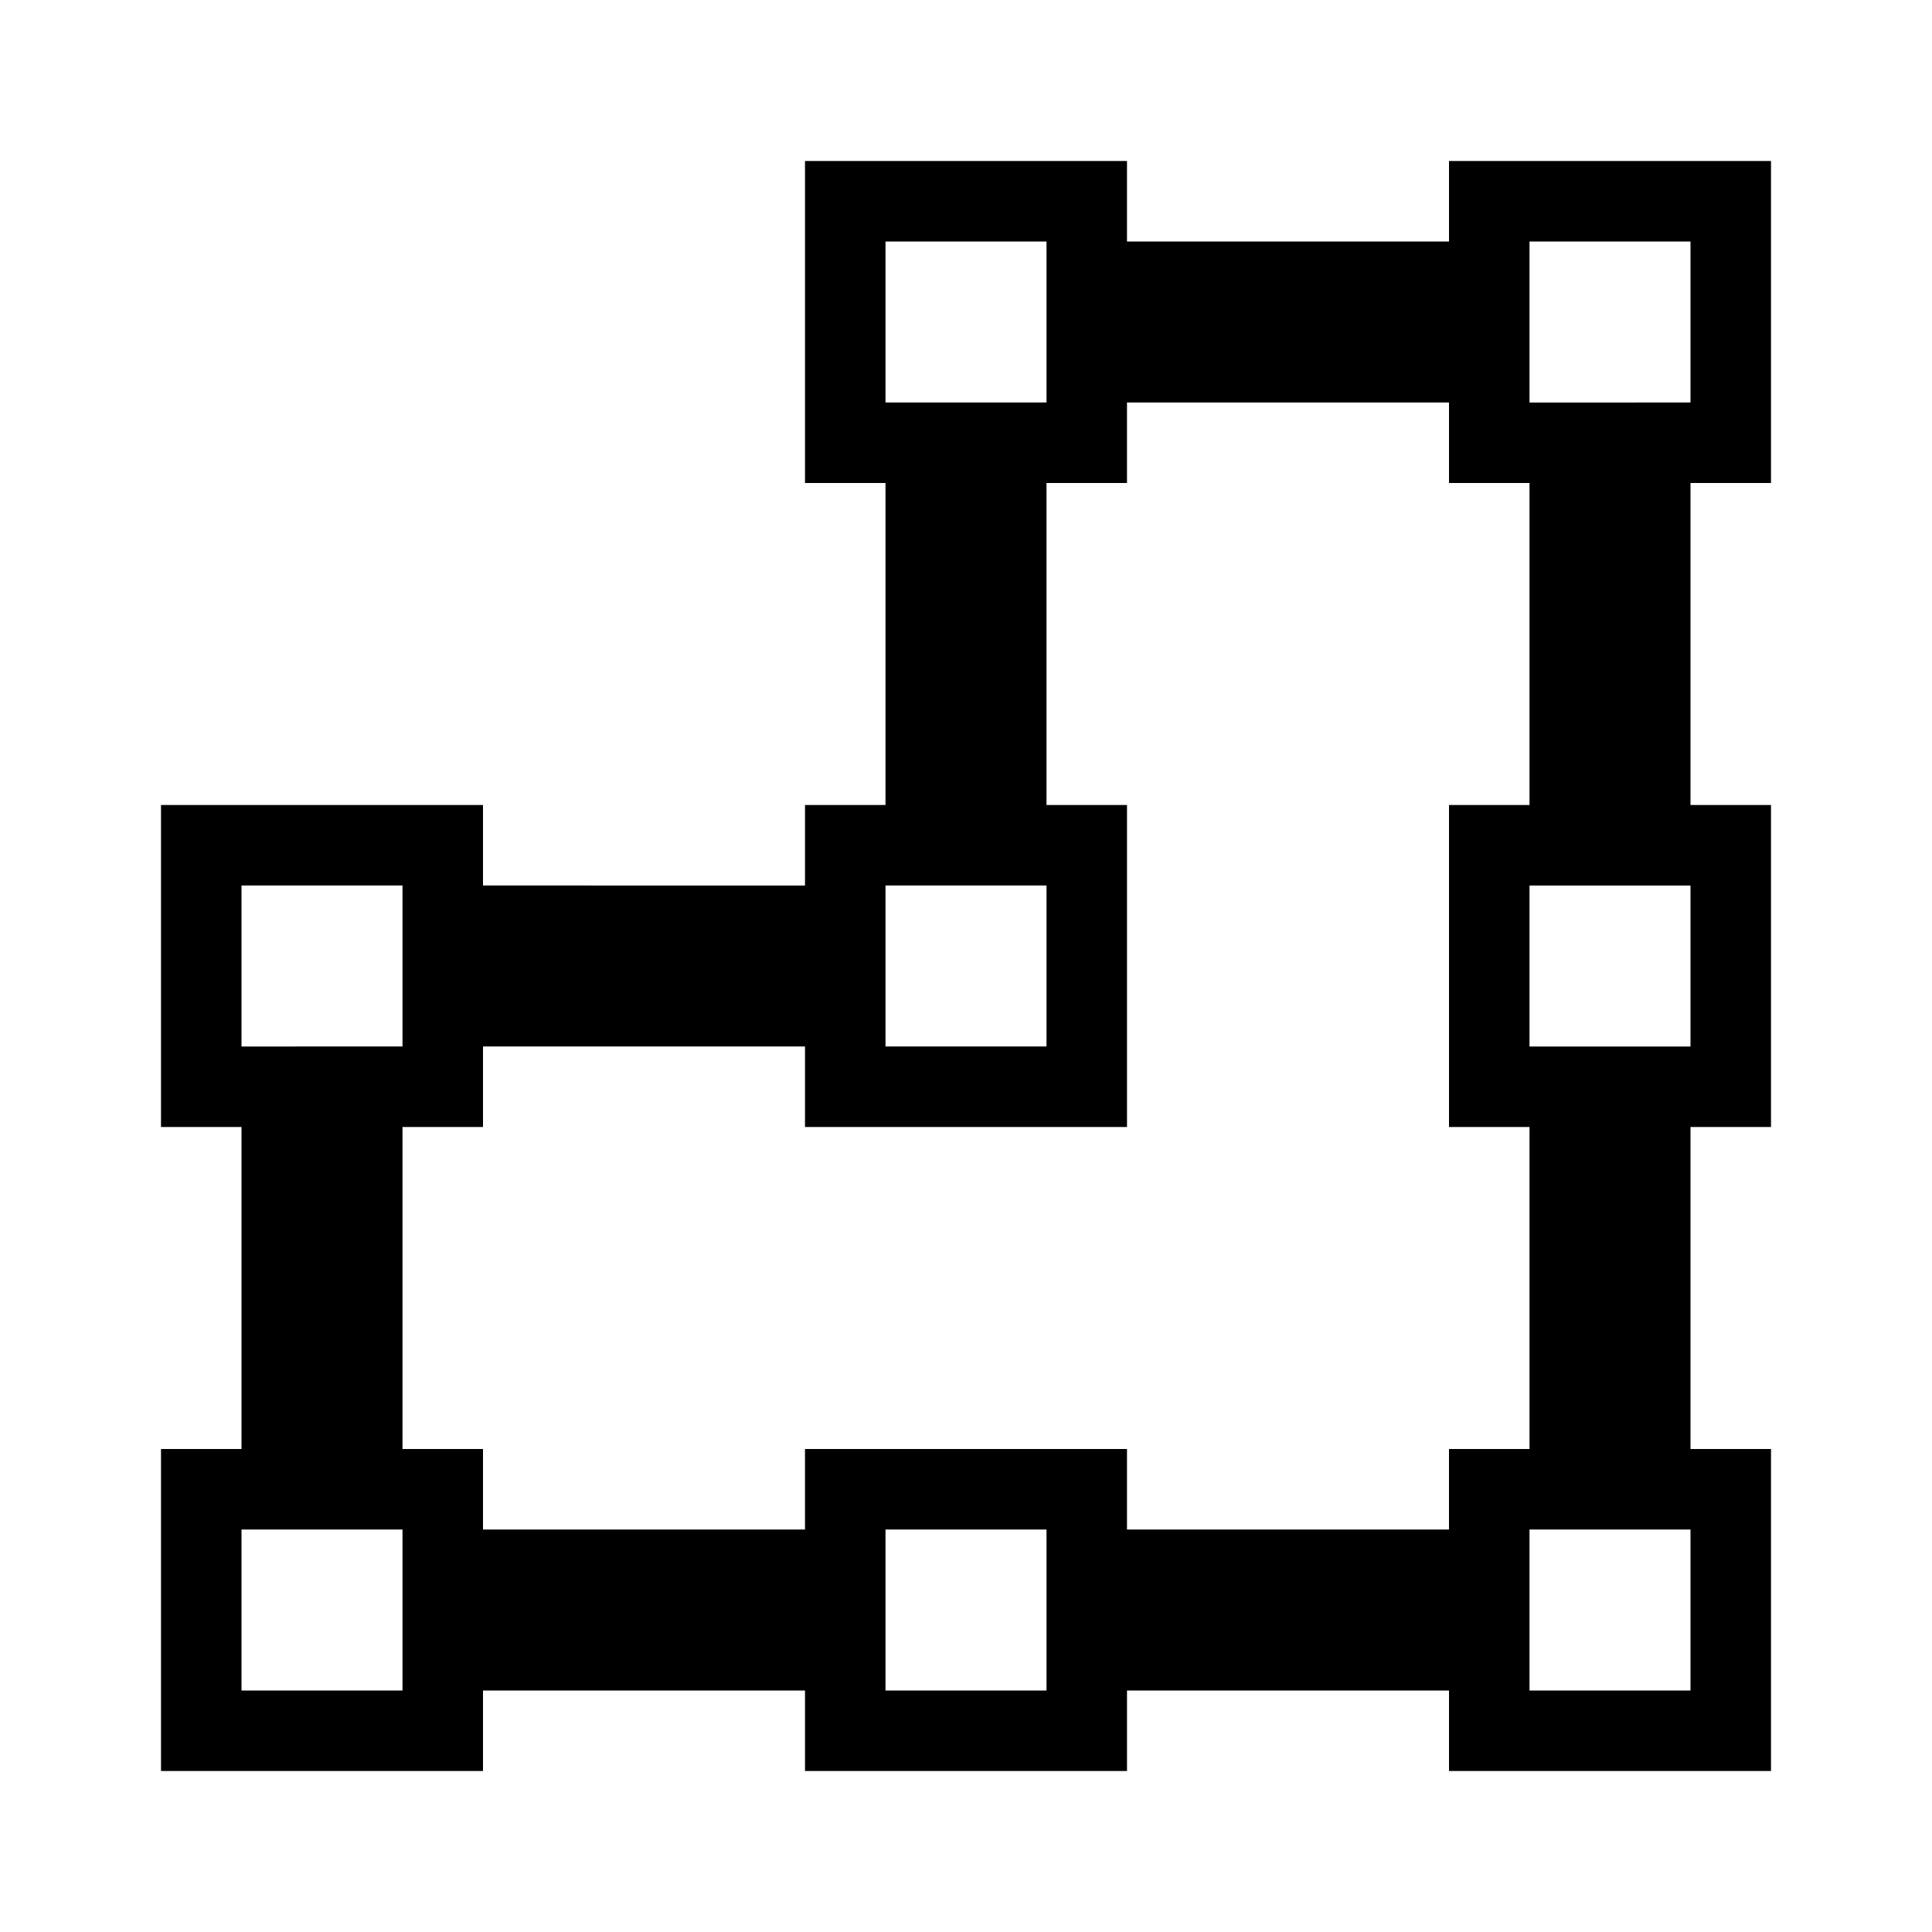 <svg xmlns="http://www.w3.org/2000/svg" fill="currentColor" viewBox="0 0 24 24">
  <path d="M22 6V2h-4v1h-4V2h-4v4h1v4h-1v1H6v-1H2v4h1v4H2v4h4v-1h4v1h4v-1h4v1h4v-4h-1v-4h1v-4h-1V6ZM11 3h2v2h-2Zm0 8h2v2h-2Zm-8 0h2v2H3Zm2 10H3v-2h2Zm8 0h-2v-2h2Zm5-2h-4v-1h-4v1H6v-1H5v-4h1v-1h4v1h4v-4h-1V6h1V5h4v1h1v4h-1v4h1v4h-1Zm3 2h-2v-2h2Zm0-8h-2v-2h2Zm-2-8V3h2v2Z"/>
</svg>
